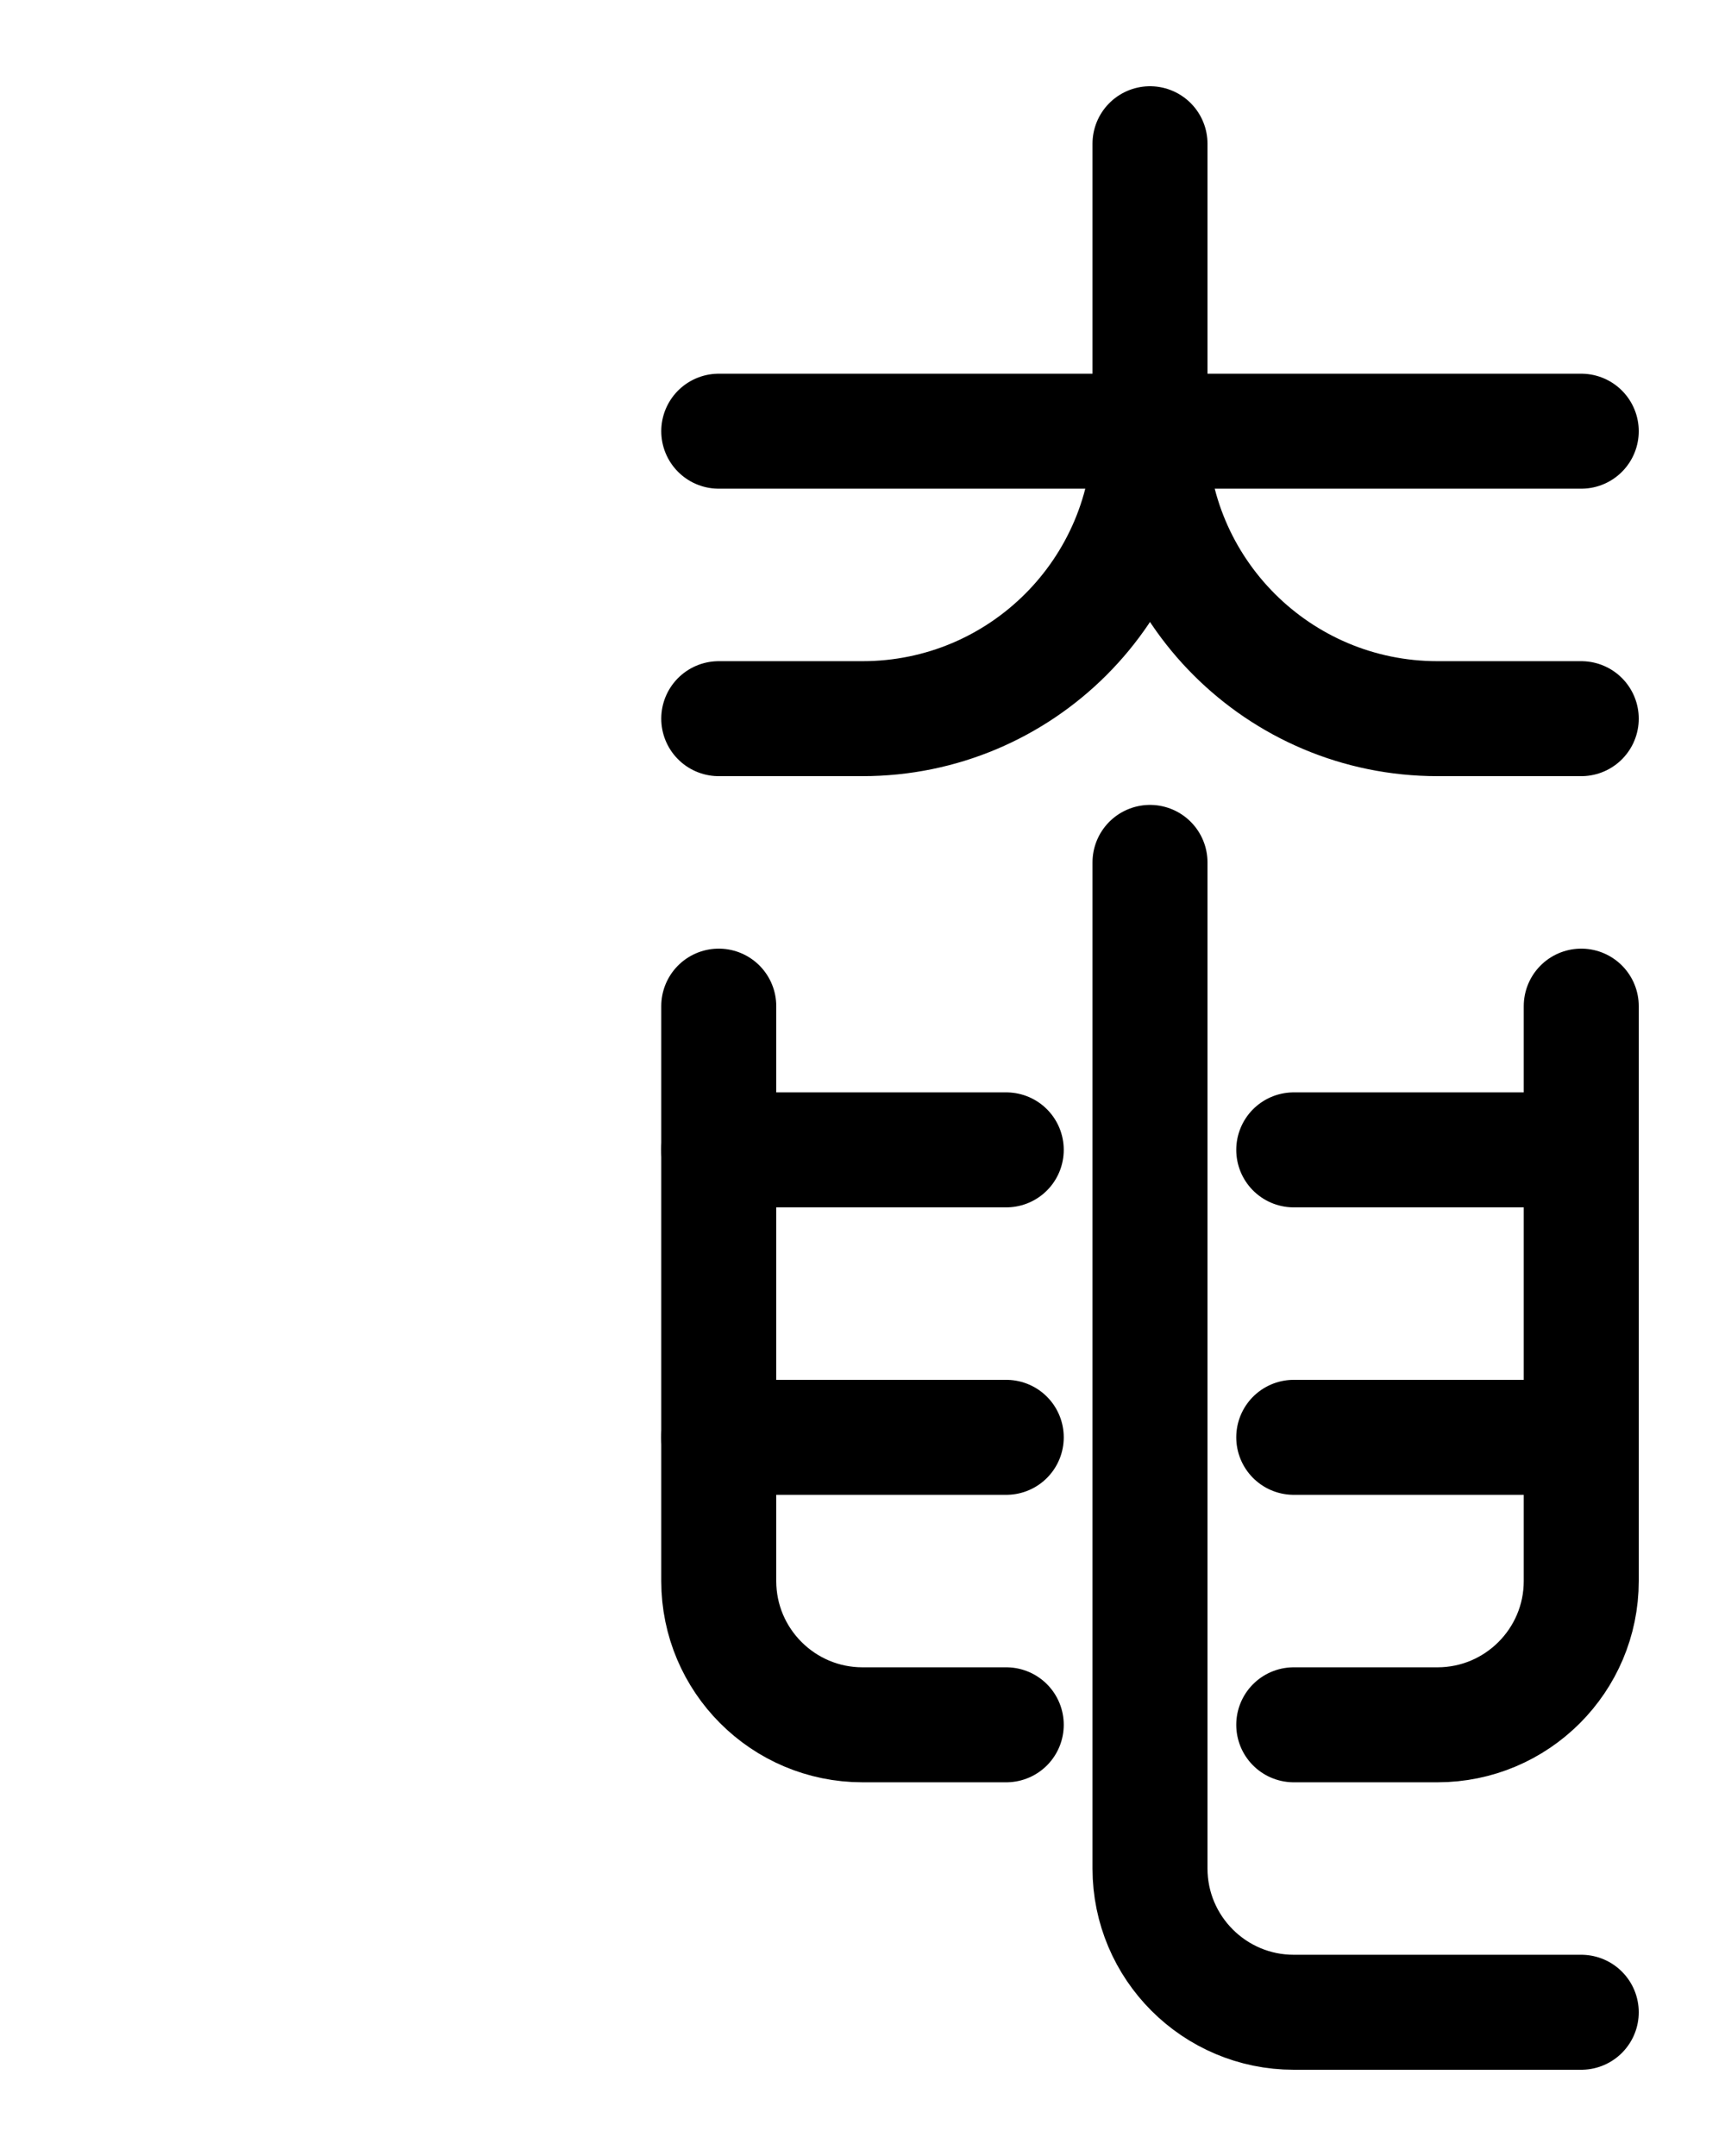 <?xml version="1.0" encoding="utf-8"?>
<!-- Generator: Adobe Illustrator 26.0.0, SVG Export Plug-In . SVG Version: 6.00 Build 0)  -->
<svg version="1.1" id="图层_1" xmlns="http://www.w3.org/2000/svg" xmlns:xlink="http://www.w3.org/1999/xlink" x="0px" y="0px"
	 viewBox="0 0 720 900" style="enable-background:new 0 0 720 900;" xml:space="preserve">
<style type="text/css">
	.st0{fill:none;stroke:#000000;stroke-width:48;stroke-linecap:round;stroke-linejoin:round;stroke-miterlimit:10;}
</style>
<path class="st0" d="M300,180h360"/>
<path class="st0" d="M480,60v120c0,66.3-53.7,120-120,120h-60"/>
<path class="st0" d="M480,360v420c0,33.1,26.9,60,60,60h120"/>
<path class="st0" d="M420,720h-60c-33.1,0-60-26.9-60-60V420"/>
<path class="st0" d="M420,480H300"/>
<path class="st0" d="M300,600h120"/>
<path class="st0" d="M540,720h60c33.1,0,60-26.9,60-60V420"/>
<path class="st0" d="M540,480h120"/>
<path class="st0" d="M660,600H540"/>
<path class="st0" d="M480,180c0,66.3,53.7,120,120,120h60"/>
</svg>
